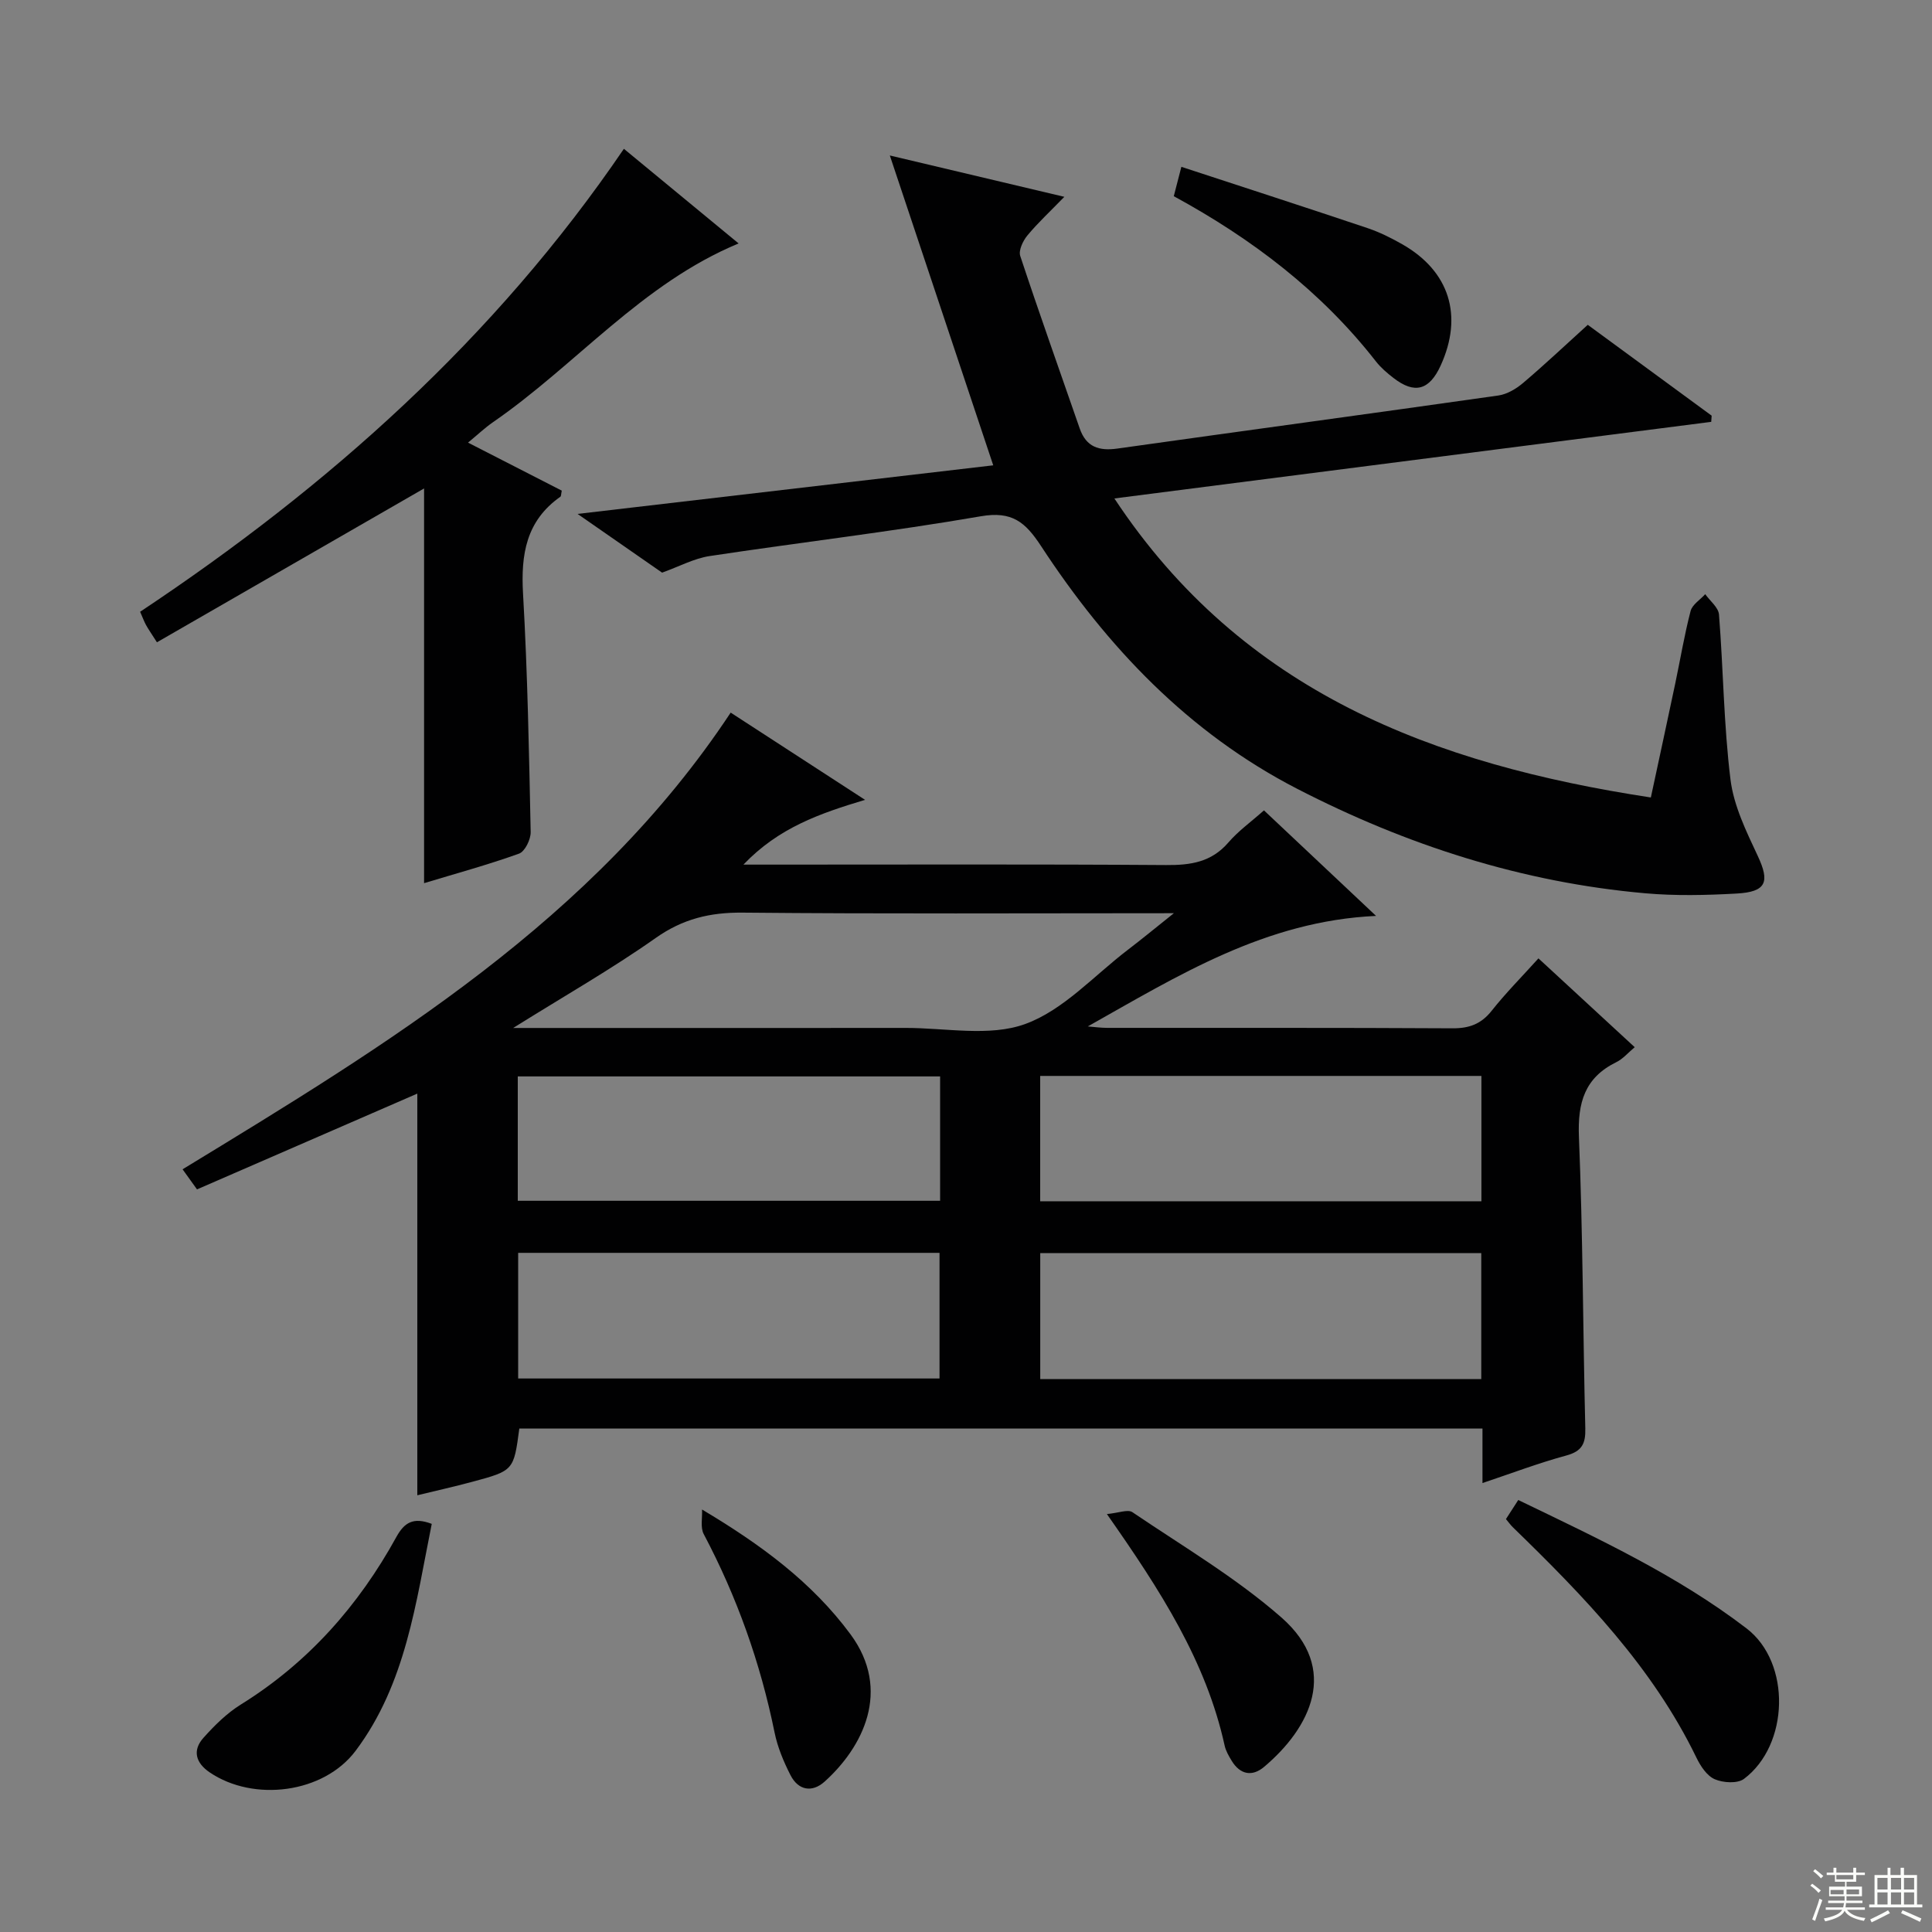 <svg enable-background="new 0 0 400 400" viewBox="0 0 400 400" xmlns="http://www.w3.org/2000/svg"><rect x="0" y="0" width="400" height="400" fill="#808080" stroke="none"/><g fill="#010102"><path d="m86.4 226.42c-15.09 6.56-30.27 13.16-45.61 19.83-1.1-1.53-1.94-2.69-2.99-4.16 42.51-25.9 85.04-51.56 113.48-94.55 9.15 5.94 18.04 11.71 27.82 18.06-9.39 2.82-17.9 5.77-25.18 13.41h6.05c27.16 0 54.32-.1 81.47.09 5.08.04 9.38-.6 12.89-4.68 2.04-2.37 4.67-4.25 7.36-6.64 7.6 7.15 15.14 14.25 23.21 21.85-22.9 1.04-41 12.37-59.68 22.88 1.34.11 2.68.3 4.02.3 23.83.02 47.65-.05 71.48.09 3.48.02 5.95-.89 8.13-3.65 2.88-3.64 6.17-6.95 9.67-10.83 6.6 6.09 13.03 12.02 19.93 18.39-1.38 1.15-2.45 2.44-3.83 3.11-6.54 3.22-8 8.38-7.72 15.42.82 20.12.83 40.27 1.32 60.4.08 3.16-.7 4.73-3.94 5.61-5.72 1.55-11.29 3.67-17.35 5.7 0-3.98 0-7.45 0-11.29-66.69 0-133.07 0-199.41 0-1.16 8.69-1.15 8.72-9.77 11.04-3.68.99-7.39 1.82-11.35 2.78 0-27.88 0-55.51 0-83.16zm220.28 33.02c-30.71 0-61.06 0-91.31 0v26.08h91.31c0-8.75 0-17.19 0-26.08zm-91.32-36.68v25.95h91.35c0-8.72 0-17.16 0-25.95-30.54 0-60.94 0-91.35 0zm-109.11-9.93h5.86c25.13 0 50.25.02 75.38-.01 8.31-.01 17.36 1.87 24.74-.8 7.92-2.86 14.28-10.04 21.29-15.38 2.9-2.21 5.7-4.53 9.52-7.57-30.75 0-60.03.16-89.31-.12-6.74-.06-12.37 1.29-17.99 5.26-9.14 6.44-18.91 12-29.49 18.62zm1.03 72.57h87.24c0-8.99 0-17.54 0-26.01-29.28 0-58.15 0-87.24 0zm-.08-36.79h87.44c0-8.81 0-17.23 0-25.75-29.3 0-58.3 0-87.44 0z"/><path d="m230.72 103.2c26.56 40.18 66.13 55.04 111.07 61.91 1.74-8.1 3.41-15.82 5.04-23.54 1.06-5.03 1.9-10.11 3.19-15.07.35-1.33 1.99-2.33 3.03-3.48.99 1.4 2.73 2.74 2.85 4.22.9 11.38.98 22.85 2.38 34.16.67 5.43 3.27 10.74 5.64 15.8 2.53 5.39 1.82 7.46-4.38 7.8-6.3.35-12.68.5-18.95-.06-25.46-2.25-49.38-9.96-72.01-21.62-22.5-11.59-39.37-29.37-53.04-50.26-3.26-4.97-6-7.29-12.48-6.17-18.64 3.22-37.45 5.41-56.16 8.24-3.2.49-6.23 2.14-9.82 3.43-5.29-3.68-10.98-7.63-17.5-12.16 29.37-3.43 57.76-6.75 86.06-10.06-7.06-21.15-14.02-42-21.41-64.15 12.53 2.97 23.83 5.65 36.13 8.56-3 3.09-5.5 5.4-7.65 8-.92 1.11-1.86 3.09-1.48 4.24 3.95 11.95 8.19 23.81 12.31 35.71 1.34 3.87 4 4.7 7.8 4.17 26.29-3.7 52.61-7.25 78.9-10.99 1.8-.26 3.68-1.39 5.11-2.6 4.43-3.76 8.67-7.76 13.38-12.03 8.61 6.31 17.13 12.56 25.65 18.81-.03.43-.06.85-.09 1.28-40.95 5.24-81.88 10.5-123.57 15.86z"/><path d="m129.17 30.81c8.17 6.74 15.87 13.09 23.75 19.59-20.06 8.33-33.66 25.16-50.88 37.03-1.63 1.13-3.08 2.51-5.14 4.21 6.77 3.47 13.13 6.72 19.41 9.94-.15.67-.11 1.14-.3 1.27-7.08 4.98-8.19 11.94-7.72 20.07.94 16.43 1.24 32.9 1.58 49.35.03 1.53-1.2 4.04-2.42 4.47-6.53 2.34-13.25 4.17-19.65 6.11 0-27.83 0-55.49 0-81.72-17.89 10.3-36.5 21.02-55.31 31.85-1.26-1.98-1.81-2.76-2.27-3.6-.39-.72-.67-1.5-1.21-2.72 38.97-25.91 73.44-56.59 100.16-95.85z"/><path d="m311.79 314.51c.79-1.23 1.57-2.43 2.55-3.95 16.47 7.95 32.87 15.57 47.27 26.59 9.28 7.11 8.82 24.14-.54 31.15-1.35 1.01-4.32.82-6.05.07-1.62-.7-2.95-2.72-3.79-4.46-9.09-18.76-23.29-33.41-37.98-47.68-.47-.45-.85-.99-1.46-1.72z"/><path d="m89.39 315.5c-3.3 16.32-5.34 33.09-15.76 46.98-6.63 8.83-21.11 10.65-30.22 4.47-2.88-1.95-3.63-4.54-1.29-7.15 2.29-2.57 4.85-5.1 7.75-6.9 13.92-8.65 24.37-20.47 32.2-34.7 1.63-2.95 3.48-4.16 7.32-2.7z"/><path d="m243.02 40.62c.51-1.95.88-3.39 1.57-6.08 12.96 4.25 25.78 8.4 38.55 12.69 2.49.84 4.9 2.04 7.2 3.35 9.77 5.58 12.64 14.8 7.93 25.11-2.34 5.12-5.4 5.95-9.77 2.56-1.31-1.01-2.61-2.12-3.62-3.41-11.32-14.5-25.62-25.38-41.86-34.22z"/><path d="m229.17 313.47c2.4-.22 4.33-1.03 5.28-.39 10.42 7.06 21.41 13.53 30.83 21.78 12.21 10.69 5.96 22.93-3.56 30.95-2.46 2.08-4.96 1.62-6.71-1.25-.6-.99-1.22-2.05-1.46-3.15-3.84-17.46-13.27-32.1-24.38-47.94z"/><path d="m145.35 312.53c12.23 7.28 22.78 15.08 30.72 25.81 8.62 11.66 2.52 23.46-5.35 30.53-2.58 2.32-5.45 1.82-7.06-1.35-1.42-2.78-2.67-5.77-3.29-8.81-2.93-14.41-7.79-28.09-14.67-41.09-.73-1.37-.26-3.38-.35-5.09z"/></g><path d="m374.8 390.4.4-.4c.7.5 1.3 1 1.8 1.4l-.5.5c-.5-.6-1.1-1.1-1.7-1.5zm1 7.3-.6-.3c.5-1.4 1.1-2.8 1.5-4.3.2.1.4.2.6.3-.5 1.3-1 2.8-1.5 4.3zm-.4-10.3.4-.4c.4.3 1 .8 1.7 1.4l-.5.5c-.4-.5-1-1-1.6-1.5zm2.5.3h1.7v-1h.6v1h3.5v-1h.6v1h1.8v.5h-1.8v1.4h-2v1h3.2v2h-3.2v.9h3.3v.5h-3.4c0 .3-.1.6-.1.9h4v.5h-3.7c.7.9 1.9 1.5 3.8 1.7-.1.2-.2.4-.3.6-2.1-.4-3.5-1.1-4-2.1-.4 1-1.8 1.7-4 2.2-.1-.2-.2-.4-.3-.6 2.1-.4 3.4-1 3.8-1.8h-3.4v-.5h3.6c.1-.3.1-.6.2-.9h-3.3v-.5h3.4c0-.3 0-.6 0-.9h-3.2v-2h3.3v-1h-2.1v-1.4h-1.7v-.5zm1.1 3.5v1h2.7c0-.3 0-.4 0-.4 0-.1 0-.2 0-.2 0-.1 0-.2 0-.3h-2.7zm1.2-3v.9h3.5v-.9zm4.7 3h-2.6v.6.4h2.6z" fill="#fbfcfa"/><path d="m393.6 386.7h.6v1.5h2.7v6.1h1.1v.6h-11v-.6h1.1v-6.1h2.7v-1.5h.6v1.5h2.1v-1.5zm-2.7 8.8.4.6c-1.2.6-2.5 1.3-3.8 1.9-.1-.2-.2-.4-.3-.6 1.2-.6 2.5-1.2 3.7-1.9zm-2.2-6.7v2.4h2.1v-2.4zm0 3v2.5h2.1v-2.5zm2.8-3v2.4h2.1v-2.4zm0 3v2.5h2.1v-2.5zm6 6.1c-1.4-.7-2.7-1.3-3.9-1.8l.3-.6c1.5.6 2.7 1.2 3.9 1.7zm-1.2-9.1h-2.1v2.4h2.1zm-2.1 3v2.5h2.1v-2.5z" fill="#fbfcfa"/></svg>